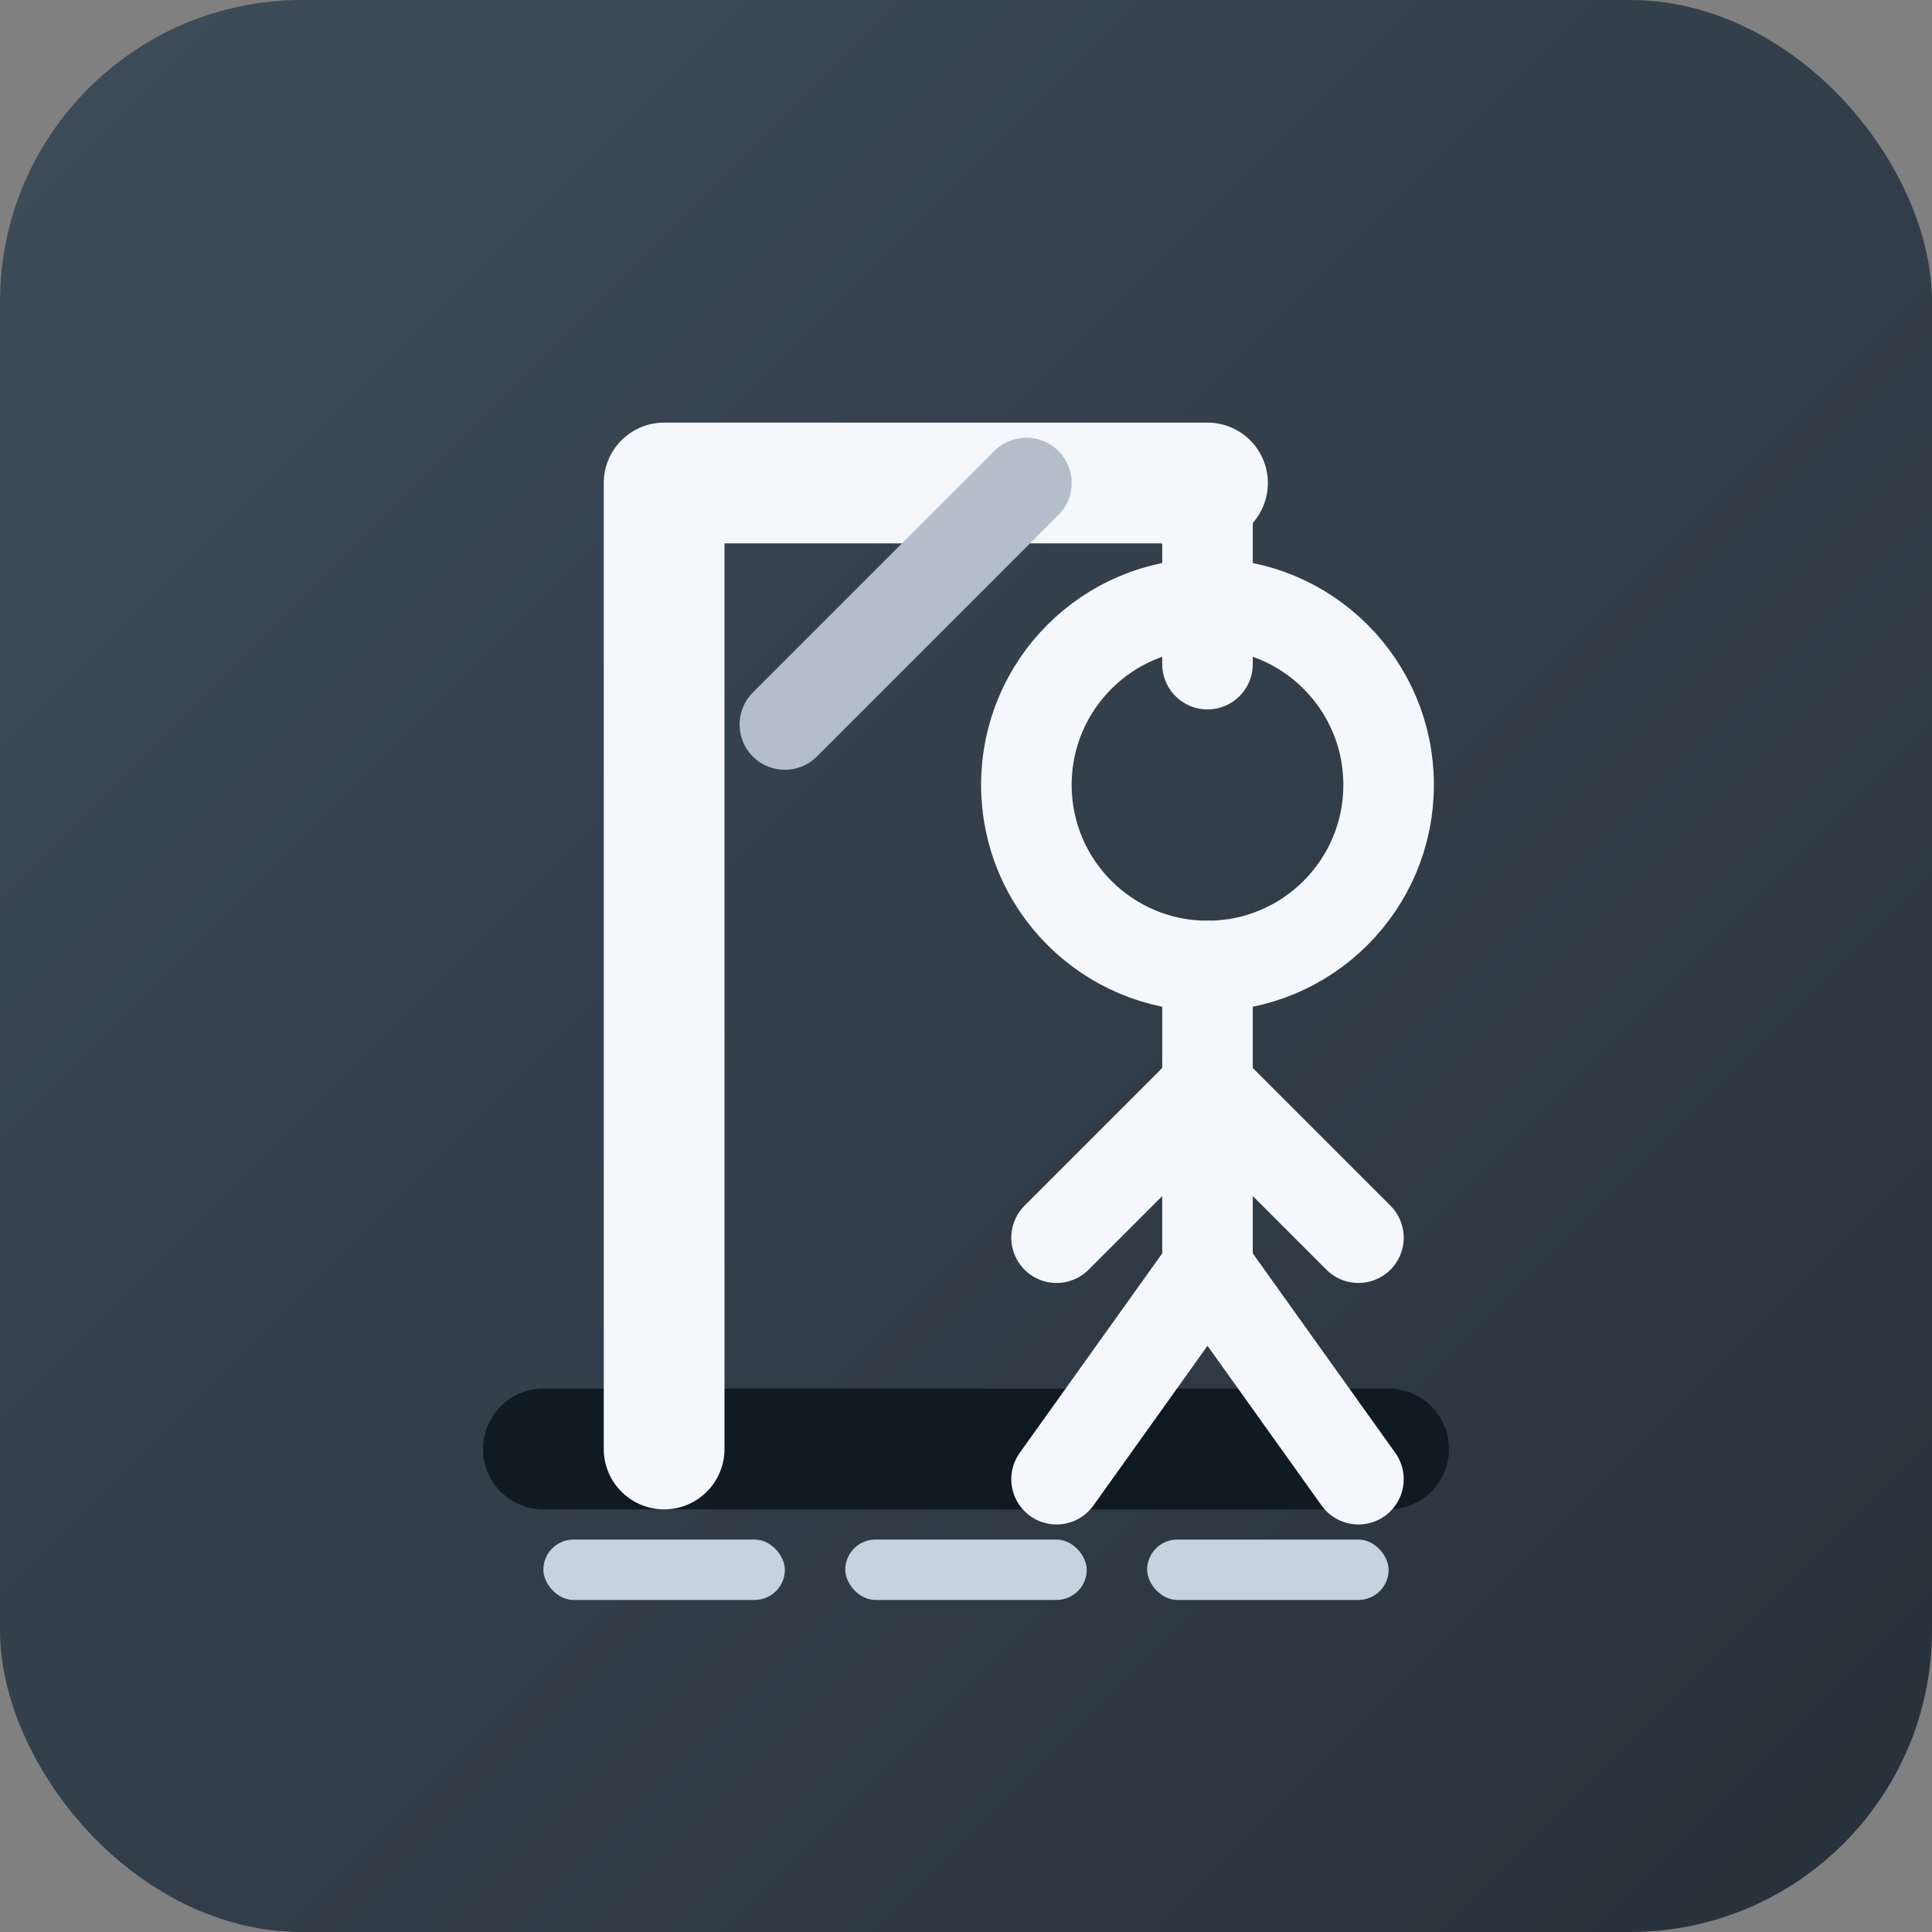 <svg viewBox="0 0 64 64" xmlns="http://www.w3.org/2000/svg" role="img" aria-label="Hangman icon">
  <rect x="0" y="0" width="64" height="64" fill="#808080" stroke="none"/>
  <title>Hangman icon</title>
  <!-- Original hangman icon created for Kali Linux Portfolio (2025). Released under CC0 1.0 Universal. -->
  <defs>
    <linearGradient id="hangman-bg" x1="0%" y1="0%" x2="100%" y2="100%">
      <stop offset="0%" stop-color="#3e4c5a"/>
      <stop offset="100%" stop-color="#27313a"/>
    </linearGradient>
  </defs>
  <rect width="64" height="64" rx="10" ry="10" fill="url(#hangman-bg)"/>
  <g fill="none" stroke-linecap="round" stroke-linejoin="round">
    <path d="M18 48h28" stroke="#0f1a23" stroke-width="4"/>
    <path d="M22 48V16h18" stroke="#f5f7fa" stroke-width="4"/>
    <path d="M34 16l-8 8" stroke="#b3beca" stroke-width="3"/>
    <path d="M40 16v6" stroke="#f5f7fa" stroke-width="3"/>
    <circle cx="40" cy="26" r="6" stroke="#f5f7fa" stroke-width="3"/>
    <path d="M40 32v10" stroke="#f5f7fa" stroke-width="3"/>
    <path d="M40 36l-5 5" stroke="#f5f7fa" stroke-width="3"/>
    <path d="M40 36l5 5" stroke="#f5f7fa" stroke-width="3"/>
    <path d="M40 42l-5 7" stroke="#f5f7fa" stroke-width="3"/>
    <path d="M40 42l5 7" stroke="#f5f7fa" stroke-width="3"/>
  </g>
  <g fill="#c6d2df">
    <rect x="18" y="51" width="8" height="2" rx="1"/>
    <rect x="28" y="51" width="8" height="2" rx="1"/>
    <rect x="38" y="51" width="8" height="2" rx="1"/>
  </g>
</svg>
